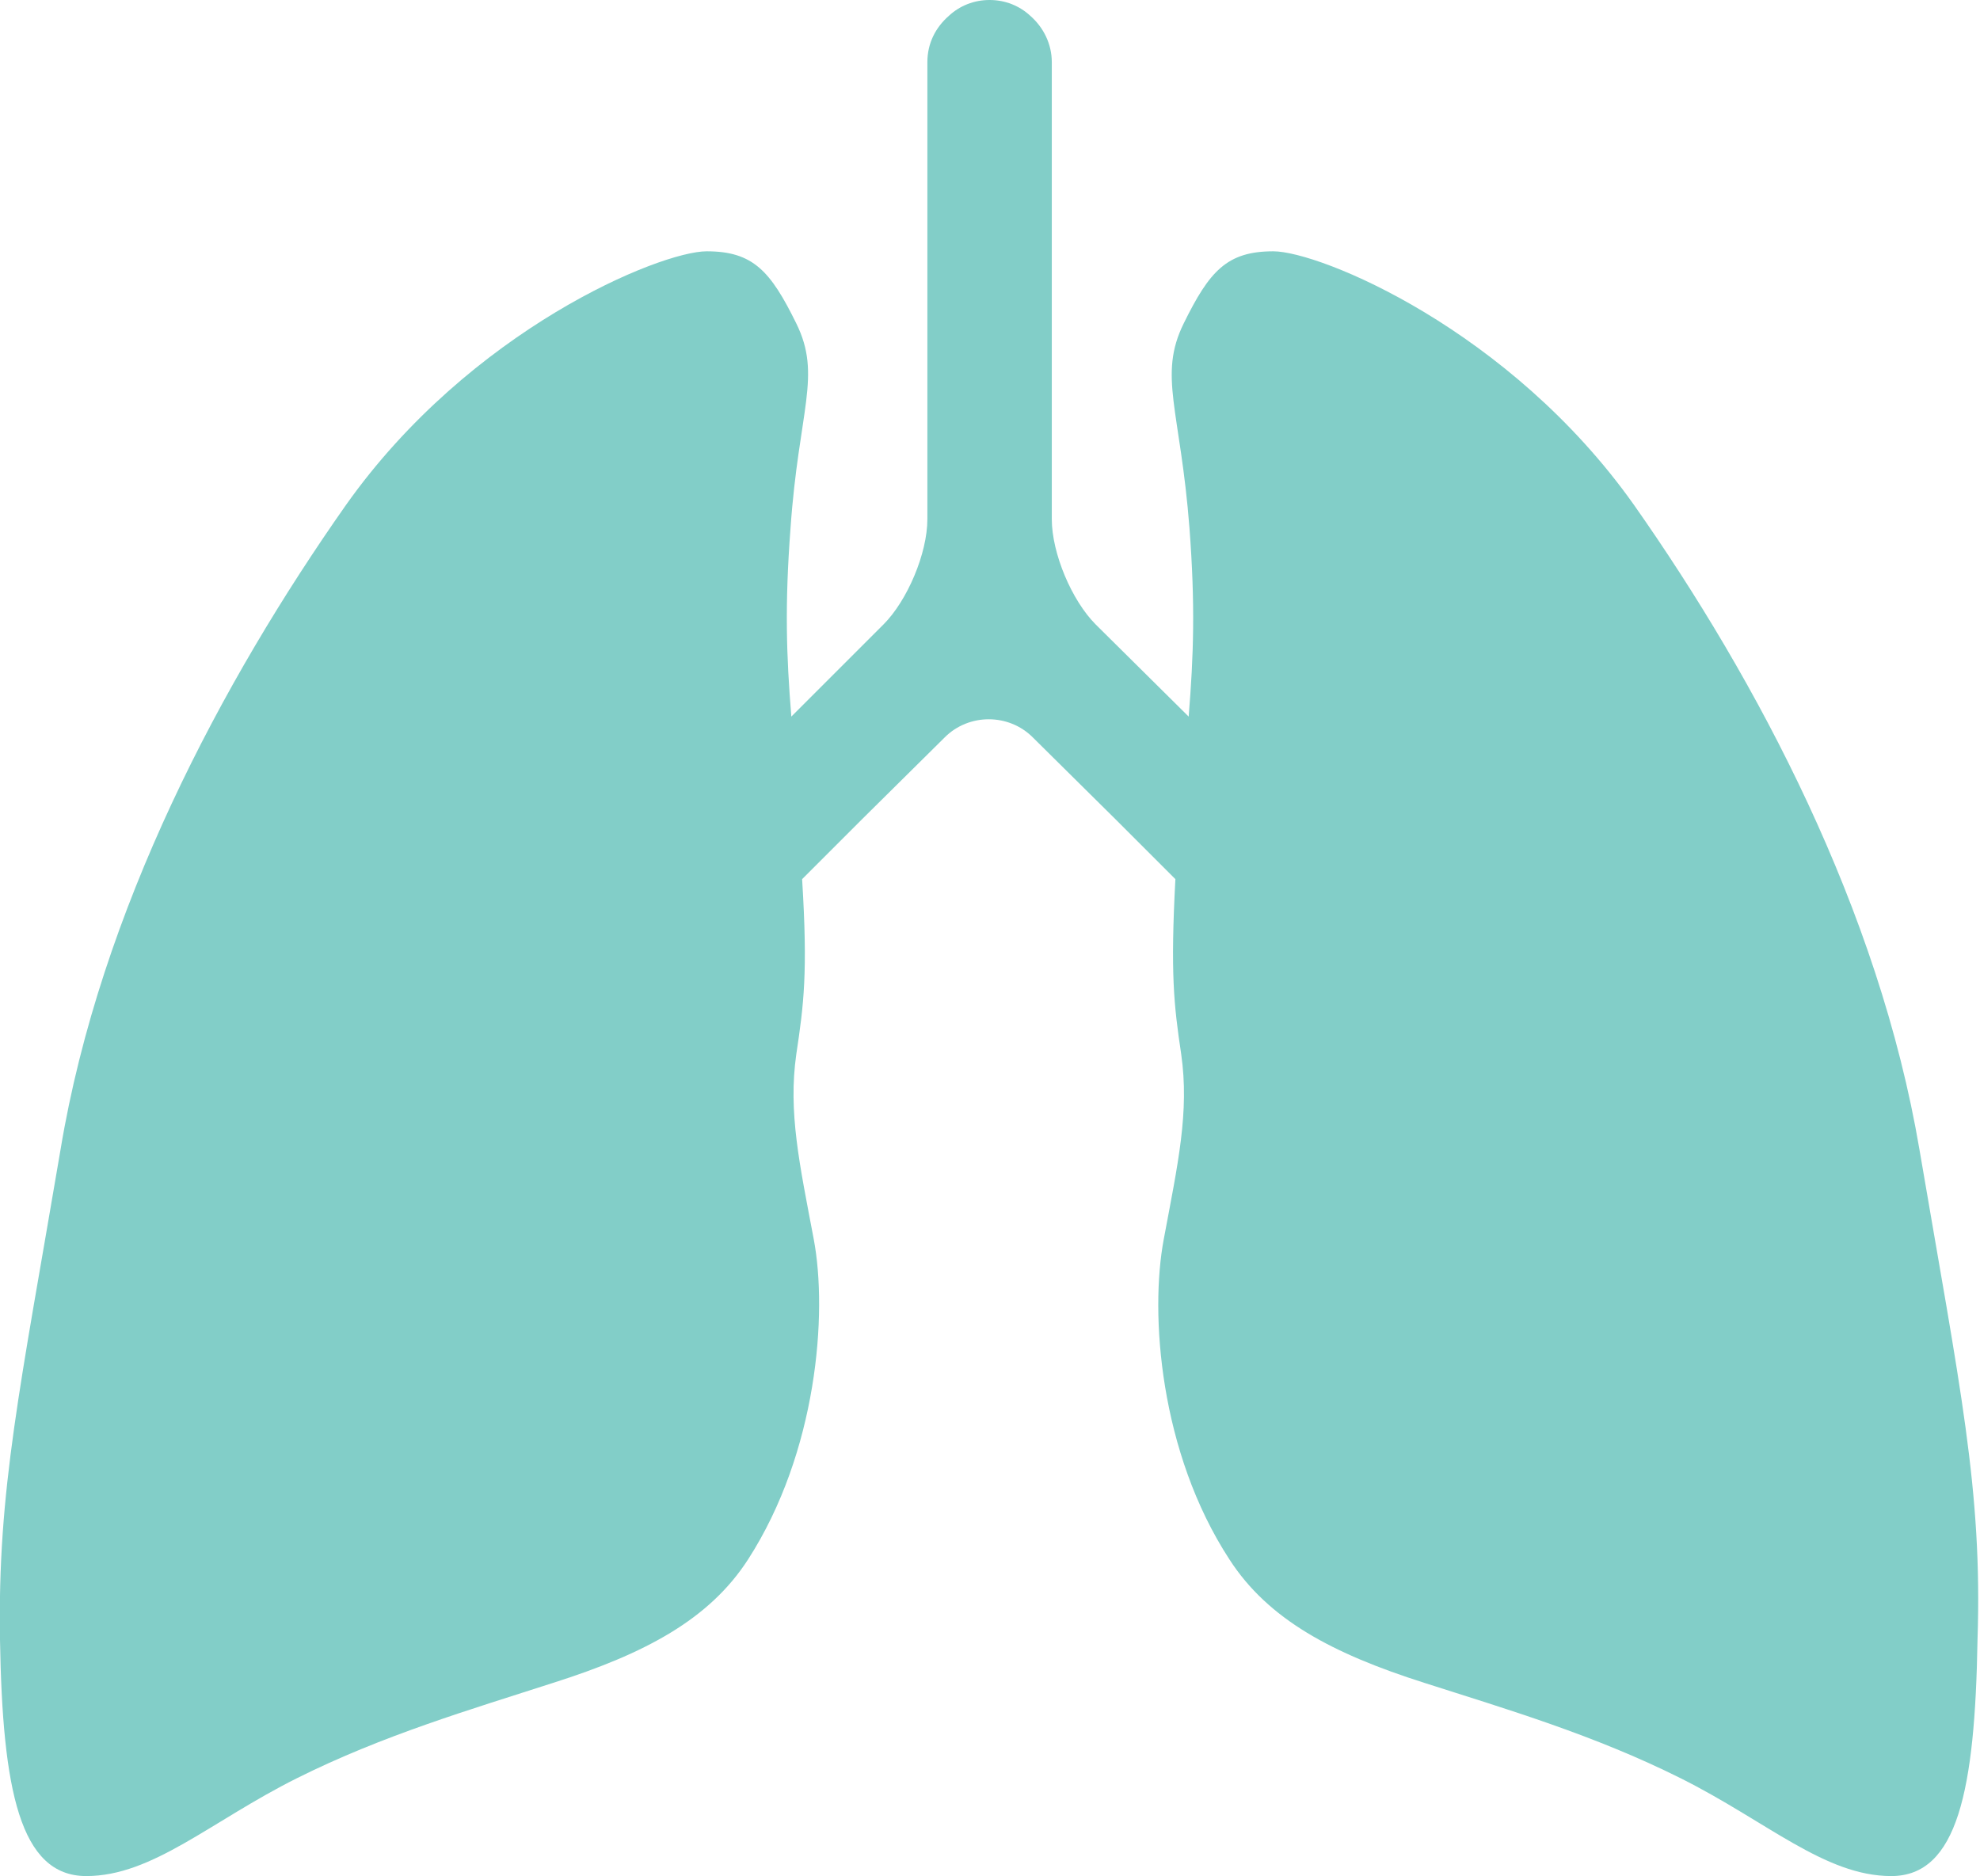 <?xml version="1.0" encoding="utf-8"?>
<!-- Generator: Adobe Illustrator 25.0.0, SVG Export Plug-In . SVG Version: 6.00 Build 0)  -->
<svg version="1.1" id="Layer_1" xmlns="http://www.w3.org/2000/svg" xmlns:xlink="http://www.w3.org/1999/xlink" x="0px" y="0px"
	 width="238.7px" height="226.2px" viewBox="0 0 238.7 226.2" style="enable-background:new 0 0 238.7 226.2;" xml:space="preserve"
	>
<style type="text/css">
	.st0{fill:#82CEC8;}
</style>
<g>
	<g>
		<path class="st0" d="M231.4,138.6c-4.9-28.9-19.5-56.5-34.4-77.7c-15-21.2-37.9-30.6-43.5-30.6s-7.7,2.4-10.8,8.7
			s-0.4,10.4,0.7,24.7c0.7,9.3,0.5,15.3-0.1,22.7l-11.2-11.1c-2.9-2.9-5.3-8.6-5.3-12.7V14.9V7.5c0-2.2-1-4.2-2.6-5.6
			c-1.3-1.2-3-1.9-4.9-1.9s-3.6,0.7-4.9,1.9c-1.6,1.4-2.6,3.3-2.6,5.6V15v47.6c0,4.1-2.4,9.8-5.3,12.7L95.4,86.4
			C94.8,79,94.6,73,95.3,63.7c1-14.3,3.8-18.4,0.7-24.7c-3.1-6.3-5.2-8.7-10.8-8.7c-5.6,0-28.5,9.4-43.5,30.6
			c-14.9,21.2-29.6,48.8-34.4,77.7c-4.9,28.9-7.6,41-7.3,59.1s2.4,28.5,10.4,28.5s15-6.6,25.4-11.8s21-8.3,30.9-11.5
			c11-3.5,18.8-7.6,23.5-14.9c8.3-12.9,9.6-29.6,7.9-38.6c-1.7-9-3.1-15.3-2.1-22.3c0.9-6,1.4-9.8,0.7-21.1l7.2-7.2l10-9.9l0,0
			c2.9-2.9,7.7-2.9,10.6,0l10,9.9l7.2,7.2c-0.6,11.3-0.2,15.1,0.7,21.1c1,7-0.4,13.2-2.1,22.3c-1.7,9-0.5,25.7,7.9,38.6
			c4.7,7.3,12.5,11.4,23.5,14.9c10,3.2,20.5,6.3,30.9,11.5s17.4,11.8,25.4,11.8s10.1-10.4,10.4-28.5
			C239,179.6,236.3,167.4,231.4,138.6z"/>
	</g>
</g>
</svg>
